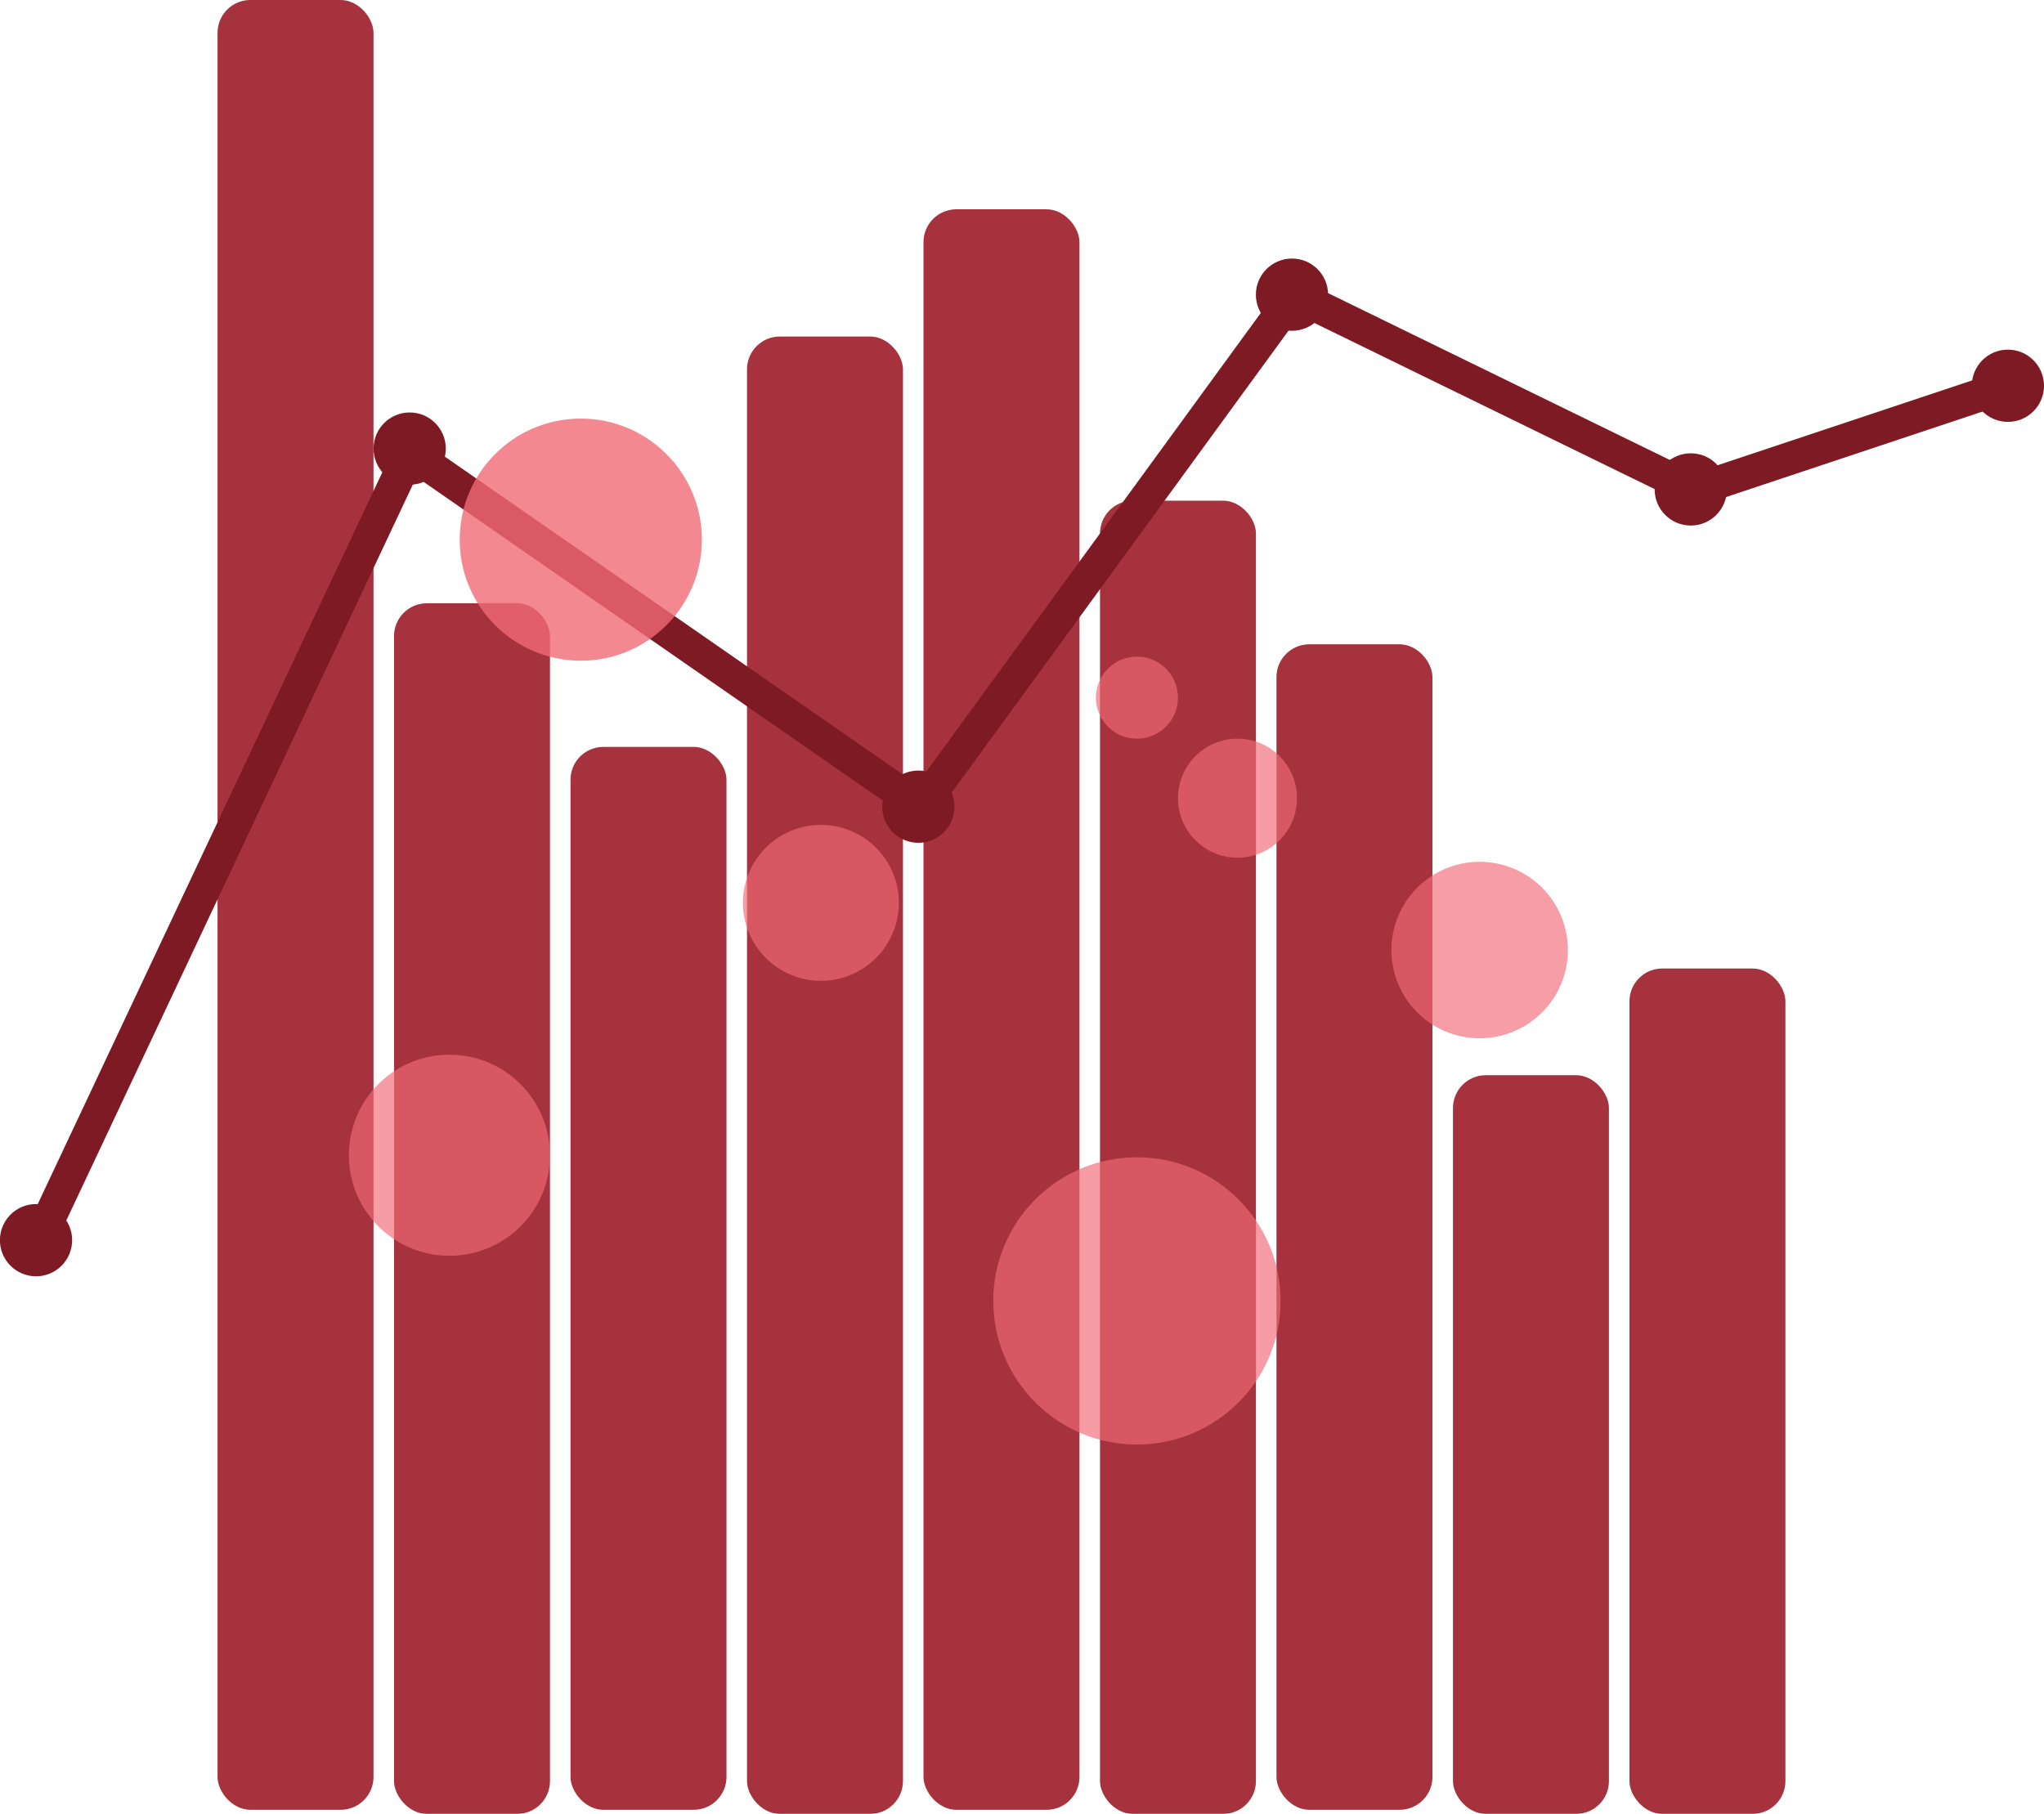 <?xml version="1.0" encoding="UTF-8"?>
<svg width="498px" height="442px" viewBox="0 0 498 442" version="1.1" xmlns="http://www.w3.org/2000/svg" xmlns:xlink="http://www.w3.org/1999/xlink">
    <!-- Generator: Sketch 42 (36781) - http://www.bohemiancoding.com/sketch -->
    <title>Rectangle 3</title>
    <desc>Created with Sketch.</desc>
    <defs></defs>
    <g id="Page-1" stroke="none" stroke-width="1" fill="none" fill-rule="evenodd">
        <rect id="Rectangle-3" x="0" y="0" width="498" height="442"></rect>
        <g id="Bar_chart" opacity="0.928" transform="translate(53, 0)" fill="#9E222D">
            <rect id="Rectangle-2" x="344" y="236" width="38" height="206" rx="8"></rect>
            <rect id="Rectangle-2" x="0" y="0" width="38" height="441" rx="8"></rect>
            <rect id="Rectangle-2" x="43" y="147" width="38" height="295" rx="8"></rect>
            <rect id="Rectangle-2" x="86" y="182" width="38" height="259" rx="8"></rect>
            <rect id="Rectangle-2" x="129" y="82" width="38" height="360" rx="8"></rect>
            <rect id="Rectangle-2" x="172" y="51" width="38" height="390" rx="8"></rect>
            <rect id="Rectangle-2" x="215" y="122" width="38" height="320" rx="8"></rect>
            <rect id="Rectangle-2" x="258" y="157" width="38" height="284" rx="8"></rect>
            <rect id="Rectangle-2" x="301" y="262" width="38" height="180" rx="8"></rect>
        </g>
        <g id="Line_chart" transform="translate(-101, 63)">
            <path d="M589.055,31.383 L513.319,56.642" id="Line-Copy" stroke="#7D1A23" stroke-width="8" stroke-linecap="square"></path>
            <ellipse id="Oval-Copy" fill="#7D1A23" cx="109.778" cy="239.198" rx="8.798" ry="8.802"></ellipse>
            <ellipse id="Oval-Copy-2" fill="#7D1A23" cx="200.814" cy="46.309" rx="8.798" ry="8.802"></ellipse>
            <ellipse id="Oval-Copy-3" fill="#7D1A23" cx="324.745" cy="133.568" rx="8.798" ry="8.802"></ellipse>
            <ellipse id="Oval-Copy-4" fill="#7D1A23" cx="415.781" cy="8.802" rx="8.798" ry="8.802"></ellipse>
            <ellipse id="Oval-Copy-4" fill="#7D1A23" cx="512.937" cy="56.259" rx="8.798" ry="8.802"></ellipse>
            <ellipse id="Oval-Copy-4" fill="#7D1A23" cx="590.202" cy="31" rx="8.798" ry="8.802"></ellipse>
            <path d="M201.197,47.457 L323.598,132.42" id="Line-Copy" stroke="#7D1A23" stroke-width="8" stroke-linecap="square"></path>
            <path d="M413.868,7.654 L509.494,54.346" id="Line-Copy" stroke="#7D1A23" stroke-width="8" stroke-linecap="square"></path>
            <path d="M199.667,49.753 L112.456,234.988" id="Line-Copy" stroke="#7D1A23" stroke-width="8" stroke-linecap="square"></path>
            <path d="M413.868,12.247 L325.128,133.951" id="Line-Copy" stroke="#7D1A23" stroke-width="8" stroke-linecap="square"></path>
        </g>
        <g id="Plotter_chart" transform="translate(60, 63)" fill="#F06A76">
            <circle id="Oval-7" opacity="0.664" cx="217" cy="254" r="35"></circle>
            <circle id="Oval-2" opacity="0.8" cx="81.5" cy="68.5" r="29.5"></circle>
            <circle id="Oval-3" opacity="0.664" cx="140" cy="157" r="19"></circle>
            <circle id="Oval-4" opacity="0.664" cx="217" cy="107" r="10"></circle>
            <circle id="Oval-5" opacity="0.664" cx="49.5" cy="218.5" r="24.5"></circle>
            <circle id="Oval-6" opacity="0.664" cx="241.5" cy="131.5" r="14.5"></circle>
            <circle id="Oval-8" opacity="0.66" cx="300.5" cy="168.5" r="21.5"></circle>
        </g>
    </g>
</svg>